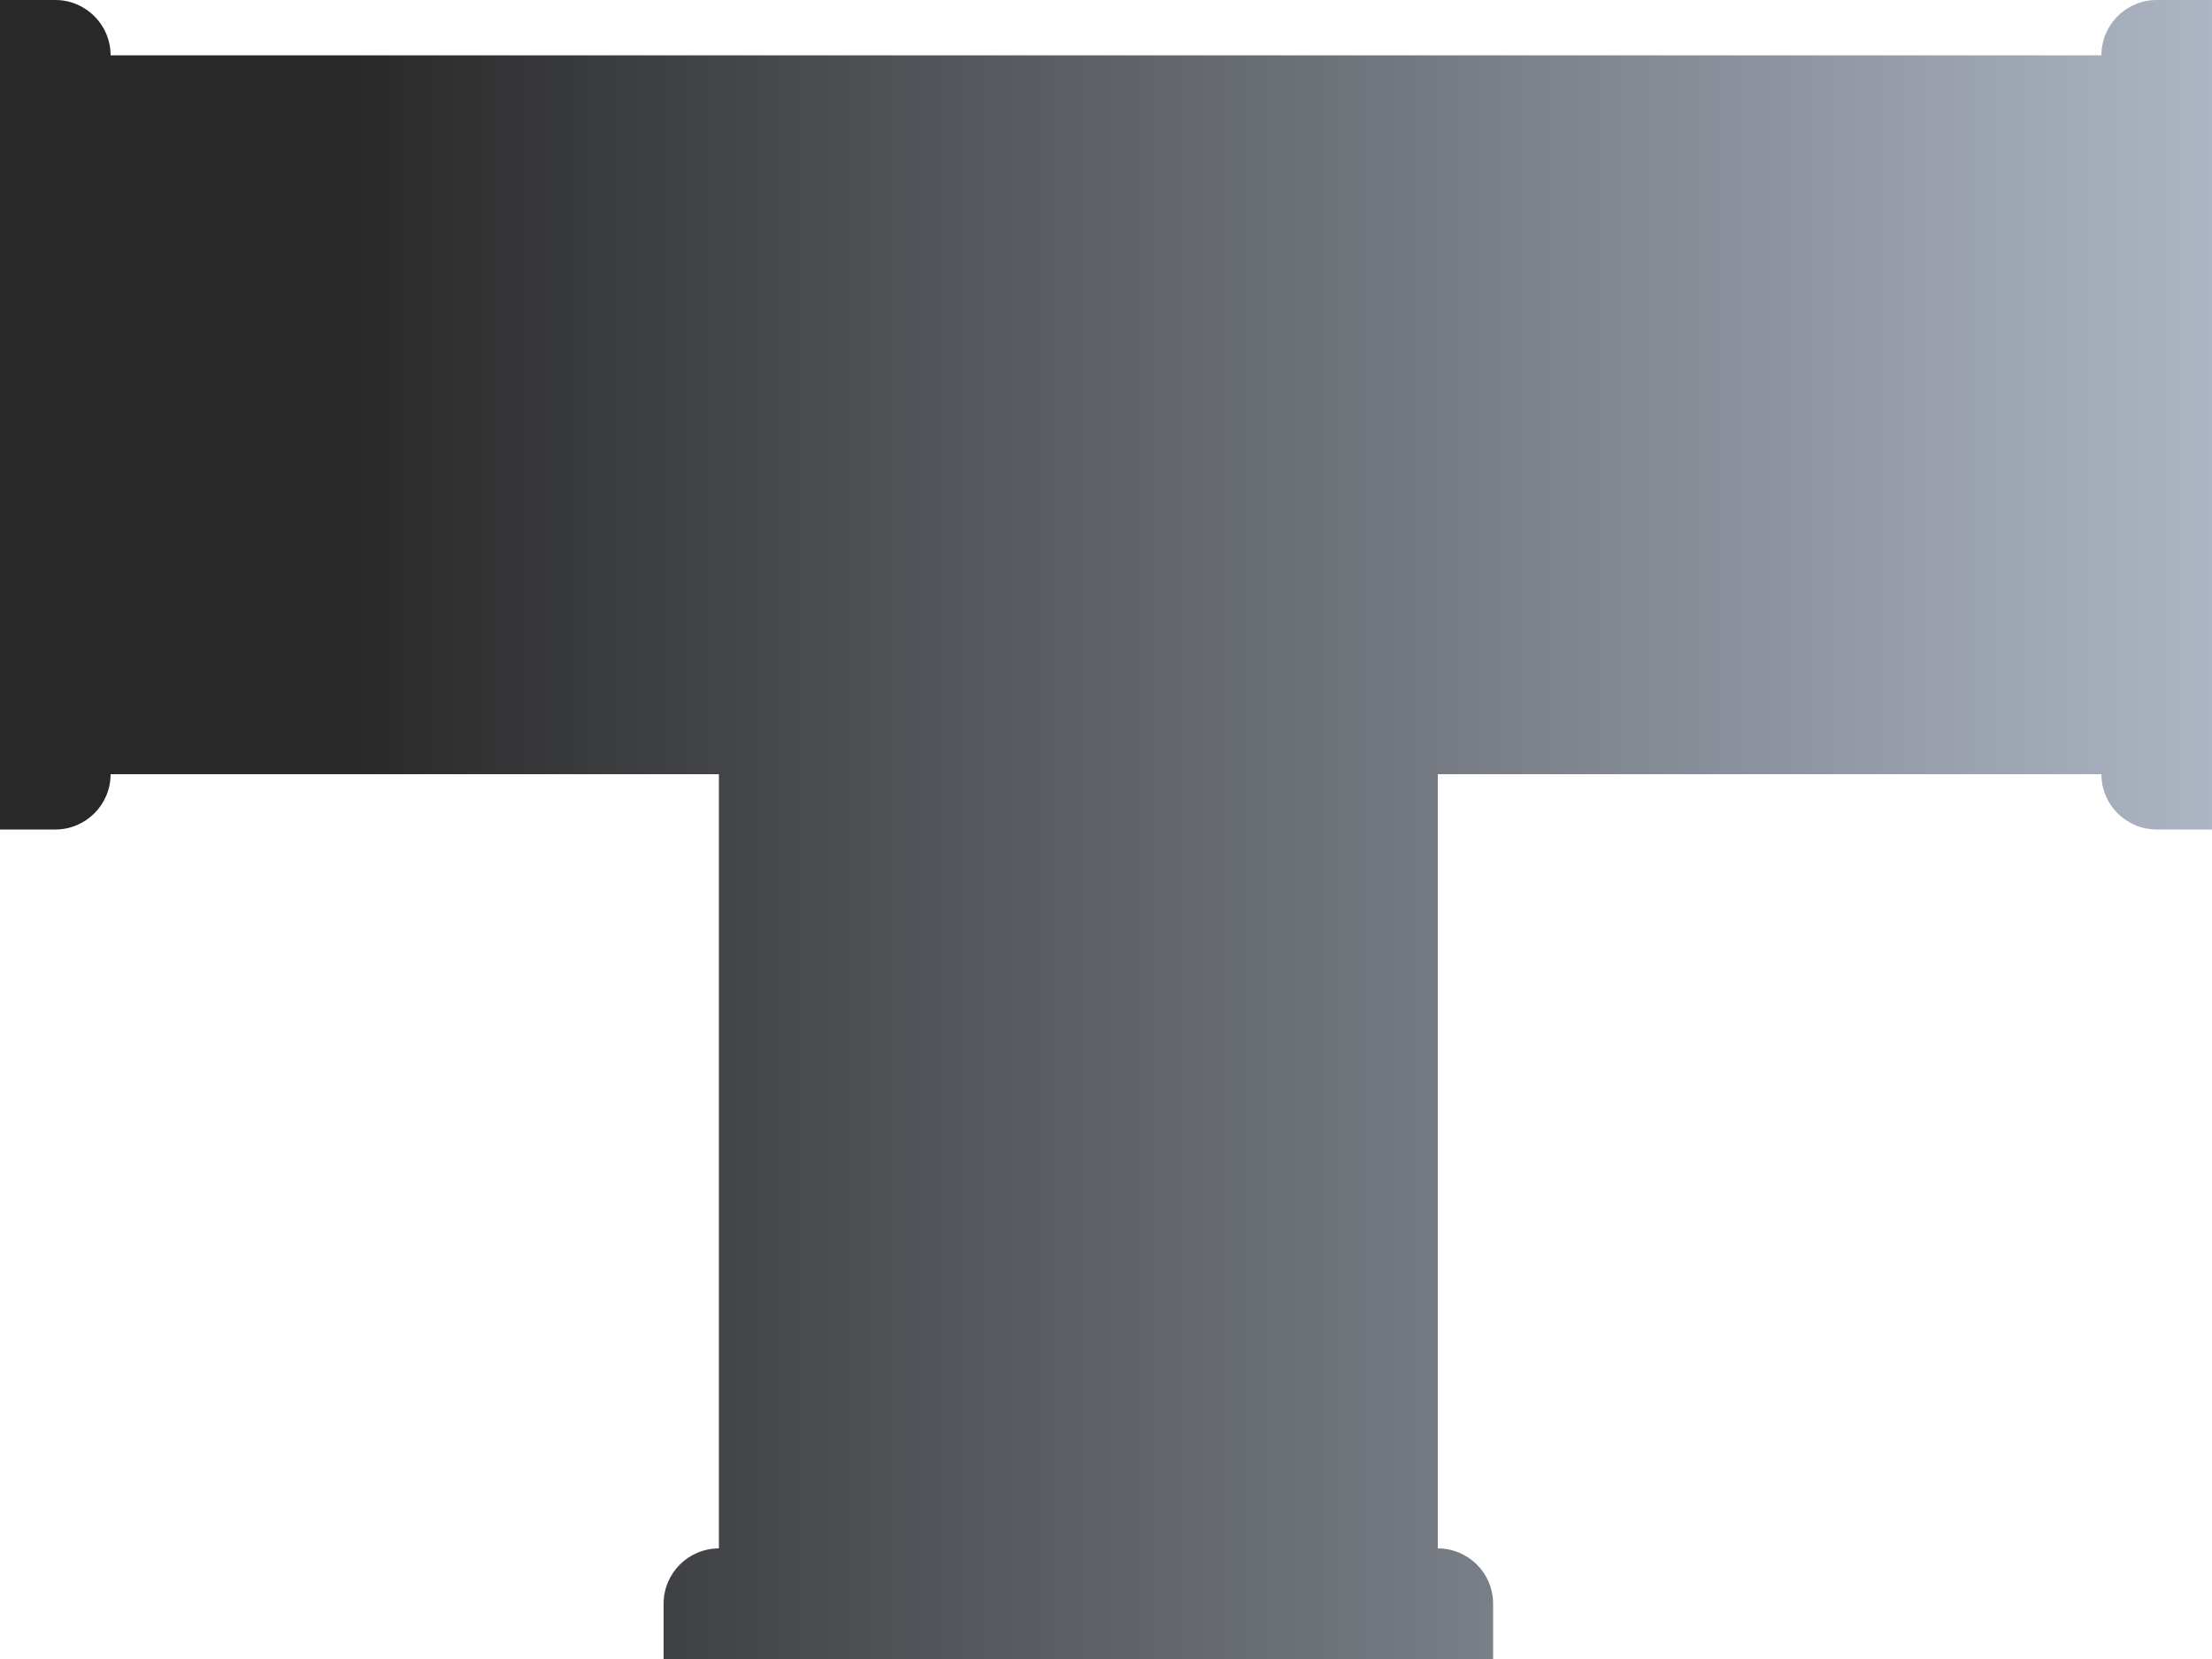 <?xml version="1.0" encoding="UTF-8"?>
<svg width="40px" height="30px" viewBox="0 0 40 30" version="1.1" xmlns="http://www.w3.org/2000/svg" xmlns:xlink="http://www.w3.org/1999/xlink">
    <!-- Generator: Sketch 52 (66869) - http://www.bohemiancoding.com/sketch -->
    <title>T pipe 2</title>
    <desc>Created with Sketch.</desc>
    <defs>
        <linearGradient x1="50%" y1="15.727%" x2="50%" y2="115.727%" id="linearGradient-1">
            <stop stop-color="#282828" offset="0%"></stop>
            <stop stop-color="#C6D0E1" offset="100%"></stop>
        </linearGradient>
    </defs>
    <g id="Chillers" stroke="none" stroke-width="1" fill="none" fill-rule="evenodd">
        <g id="Desktop-HD-Copy-5" transform="translate(-498, -563)" fill="url(#linearGradient-1)">
            <path d="M519,596 L519,584 L505,584 C505,584.552 504.552,585 504,585 L503,585 L503,570 L504,570 C504.552,570 505,570.448 505,571 L519,571 L519,560 C518.448,560 518,559.552 518,559 L518,558 L533,558 L533,559 C533,559.552 532.552,560 532,560 L532,596 C532.552,596 533,596.448 533,597 L533,598 L518,598 L518,597 C518,596.448 518.448,596 519,596 Z" id="T-pipe-2" transform="translate(518, 578) scale(-1, -1) rotate(90) translate(-518, -578) "></path>
        </g>
    </g>
</svg>